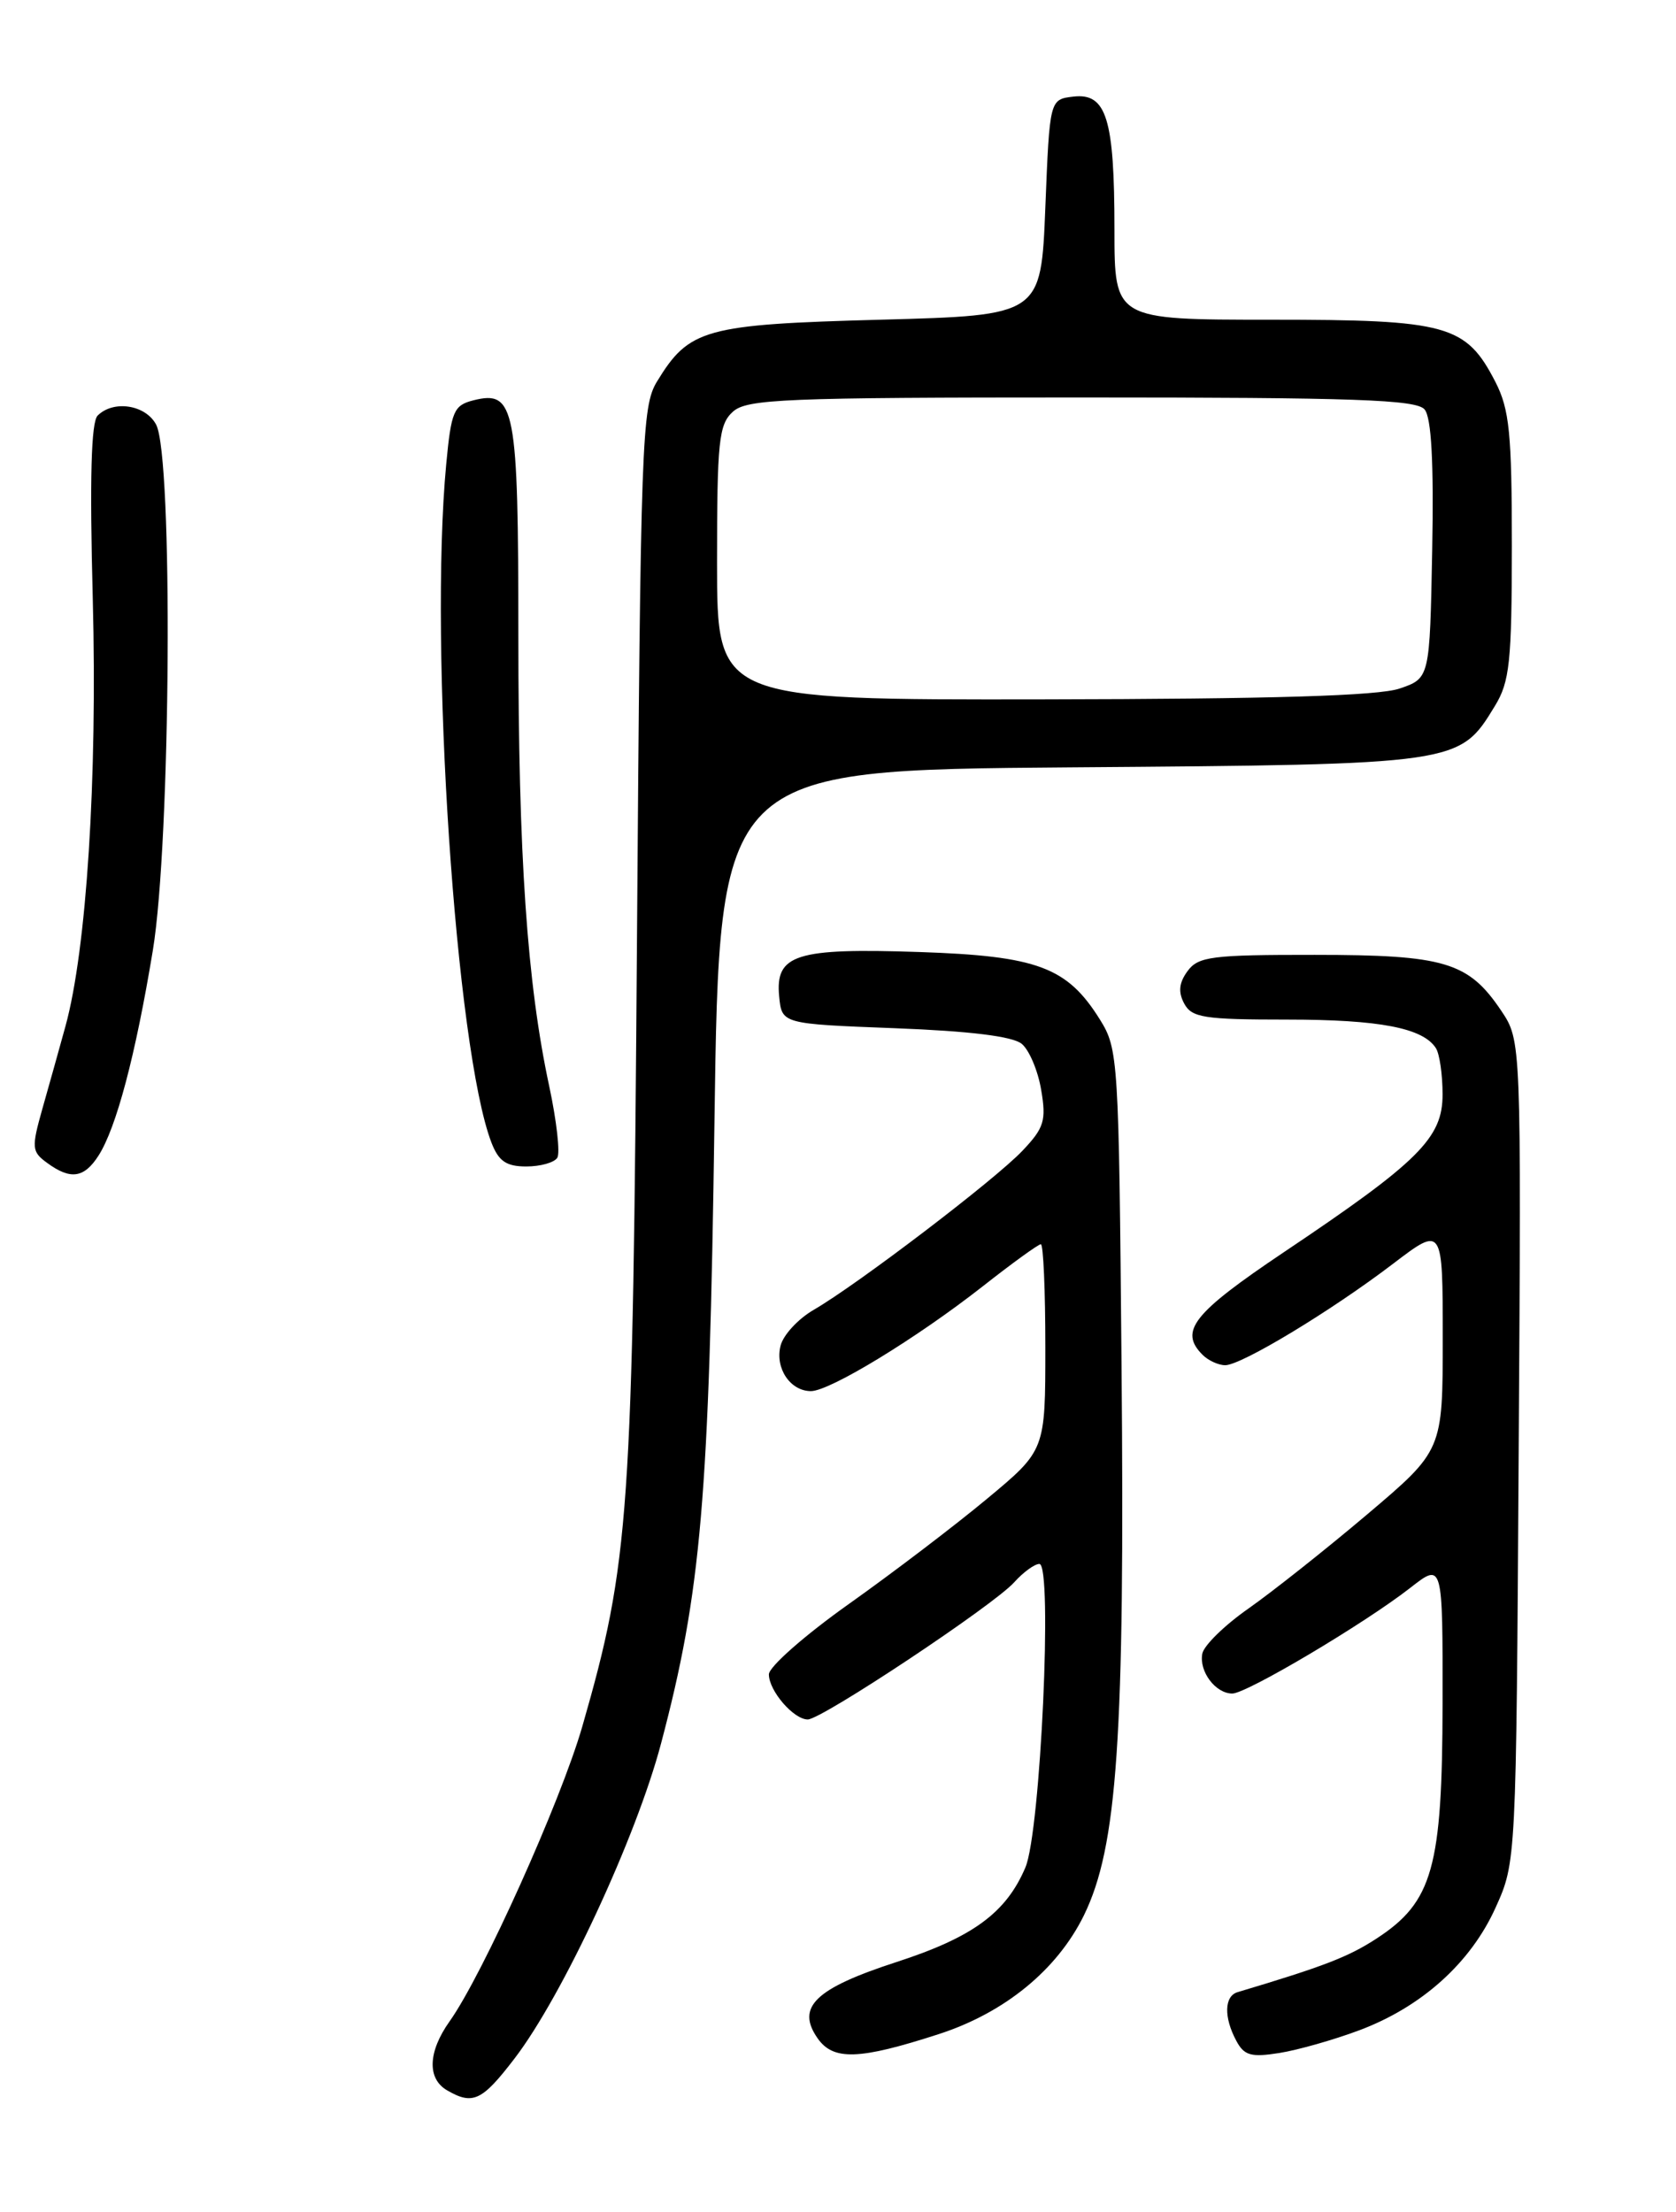 <?xml version="1.0" encoding="UTF-8" standalone="no"?>
<!DOCTYPE svg PUBLIC "-//W3C//DTD SVG 1.1//EN" "http://www.w3.org/Graphics/SVG/1.1/DTD/svg11.dtd" >
<svg xmlns="http://www.w3.org/2000/svg" xmlns:xlink="http://www.w3.org/1999/xlink" version="1.1" viewBox="0 0 194 256">
 <g >
 <path fill="currentColor"
d=" M 59.55 238.25 C 65.11 231.00 73.65 212.64 76.52 201.77 C 81.17 184.20 82.09 173.46 82.70 129.81 C 83.27 89.12 83.27 89.12 123.89 88.81 C 168.97 88.47 168.91 88.48 173.04 81.70 C 174.75 78.90 174.99 76.61 175.00 63.21 C 175.00 50.14 174.72 47.38 173.10 44.21 C 169.69 37.59 167.58 37.00 147.10 37.00 C 129.00 37.00 129.00 37.00 129.00 26.57 C 129.00 13.73 128.08 10.74 124.25 11.18 C 121.50 11.50 121.50 11.50 121.00 24.00 C 120.50 36.50 120.50 36.50 101.95 37.00 C 81.56 37.55 79.77 38.05 76.04 44.17 C 74.29 47.05 74.15 50.96 73.73 108.87 C 73.25 175.45 72.88 180.75 67.40 199.82 C 64.89 208.51 55.87 228.56 52.04 233.94 C 49.54 237.46 49.42 240.57 51.75 241.92 C 54.73 243.65 55.79 243.16 59.55 238.25 Z  M 108.62 235.43 C 116.28 232.96 122.37 227.98 125.47 221.66 C 129.34 213.73 130.21 201.13 129.82 158.04 C 129.51 122.51 129.44 121.40 127.32 118.00 C 123.53 111.92 120.09 110.64 106.40 110.18 C 92.12 109.70 89.72 110.45 90.19 115.32 C 90.50 118.50 90.50 118.50 103.60 119.00 C 112.26 119.33 117.23 119.94 118.27 120.81 C 119.14 121.53 120.15 123.93 120.52 126.15 C 121.12 129.69 120.86 130.54 118.35 133.18 C 115.17 136.54 99.29 148.63 94.21 151.58 C 92.40 152.62 90.66 154.50 90.35 155.75 C 89.69 158.35 91.48 161.00 93.87 161.00 C 96.07 160.99 106.09 154.88 113.73 148.89 C 117.15 146.20 120.19 144.00 120.48 144.00 C 120.77 144.00 121.00 149.37 121.00 155.92 C 121.00 167.85 121.00 167.85 114.25 173.46 C 110.54 176.55 103.34 182.03 98.25 185.64 C 93.16 189.25 89.00 192.91 89.00 193.78 C 89.00 195.68 91.86 199.00 93.50 199.00 C 95.11 199.00 115.02 185.78 117.40 183.12 C 118.45 181.95 119.76 181.00 120.31 181.00 C 121.87 181.00 120.45 212.01 118.69 216.13 C 116.46 221.38 112.60 224.21 103.75 227.08 C 94.34 230.14 92.12 232.29 94.64 235.90 C 96.46 238.50 99.44 238.40 108.62 235.43 Z  M 157.32 234.98 C 164.56 232.27 170.22 227.18 173.11 220.79 C 175.50 215.50 175.50 215.50 175.79 167.96 C 176.09 120.43 176.09 120.43 173.76 116.96 C 169.97 111.33 167.22 110.51 152.17 110.51 C 140.26 110.50 138.70 110.70 137.46 112.39 C 136.47 113.74 136.36 114.81 137.07 116.14 C 137.95 117.78 139.36 118.00 148.97 118.00 C 159.69 118.00 164.72 118.97 166.21 121.31 C 166.63 121.97 166.98 124.36 166.98 126.63 C 167.00 131.70 164.27 134.42 148.58 144.94 C 138.09 151.99 136.45 154.05 139.20 156.80 C 139.86 157.46 141.04 158.00 141.82 158.00 C 143.69 158.00 154.04 151.75 161.25 146.26 C 167.00 141.88 167.00 141.88 167.00 154.87 C 167.00 167.86 167.00 167.86 158.25 175.27 C 153.44 179.34 147.25 184.24 144.50 186.17 C 141.75 188.09 139.35 190.44 139.17 191.38 C 138.77 193.44 140.70 196.00 142.64 196.00 C 144.30 196.00 157.95 187.90 163.25 183.76 C 167.00 180.83 167.00 180.83 166.98 197.17 C 166.95 216.16 165.84 220.12 159.33 224.36 C 156.08 226.48 153.23 227.58 143.25 230.56 C 141.71 231.02 141.64 233.46 143.10 236.18 C 144.01 237.90 144.82 238.12 148.09 237.60 C 150.23 237.26 154.38 236.08 157.32 234.98 Z  M 11.40 133.75 C 13.46 130.54 15.69 122.13 17.69 110.00 C 19.77 97.43 20.05 52.83 18.07 49.14 C 16.85 46.84 13.13 46.27 11.30 48.10 C 10.55 48.85 10.37 55.40 10.74 69.35 C 11.28 90.13 10.02 109.88 7.58 118.76 C 6.86 121.37 5.66 125.68 4.90 128.34 C 3.63 132.85 3.67 133.29 5.46 134.59 C 8.16 136.57 9.73 136.35 11.40 133.75 Z  M 64.51 133.99 C 64.85 133.43 64.43 129.72 63.58 125.74 C 61.01 113.79 60.00 99.10 60.00 73.59 C 60.00 47.10 59.62 45.12 54.80 46.33 C 52.52 46.91 52.23 47.58 51.65 53.73 C 49.65 74.91 52.76 121.53 56.89 132.25 C 57.72 134.39 58.60 135.00 60.92 135.00 C 62.55 135.00 64.16 134.55 64.51 133.99 Z  M 83.00 65.15 C 83.00 51.07 83.20 49.13 84.83 47.65 C 86.46 46.18 90.74 46.00 125.21 46.00 C 156.84 46.00 163.96 46.25 164.90 47.39 C 165.69 48.33 165.97 53.53 165.78 63.64 C 165.50 78.50 165.50 78.50 162.00 79.69 C 159.54 80.53 147.24 80.90 120.75 80.94 C 83.00 81.00 83.00 81.00 83.00 65.15 Z "/>
</g>
</svg>